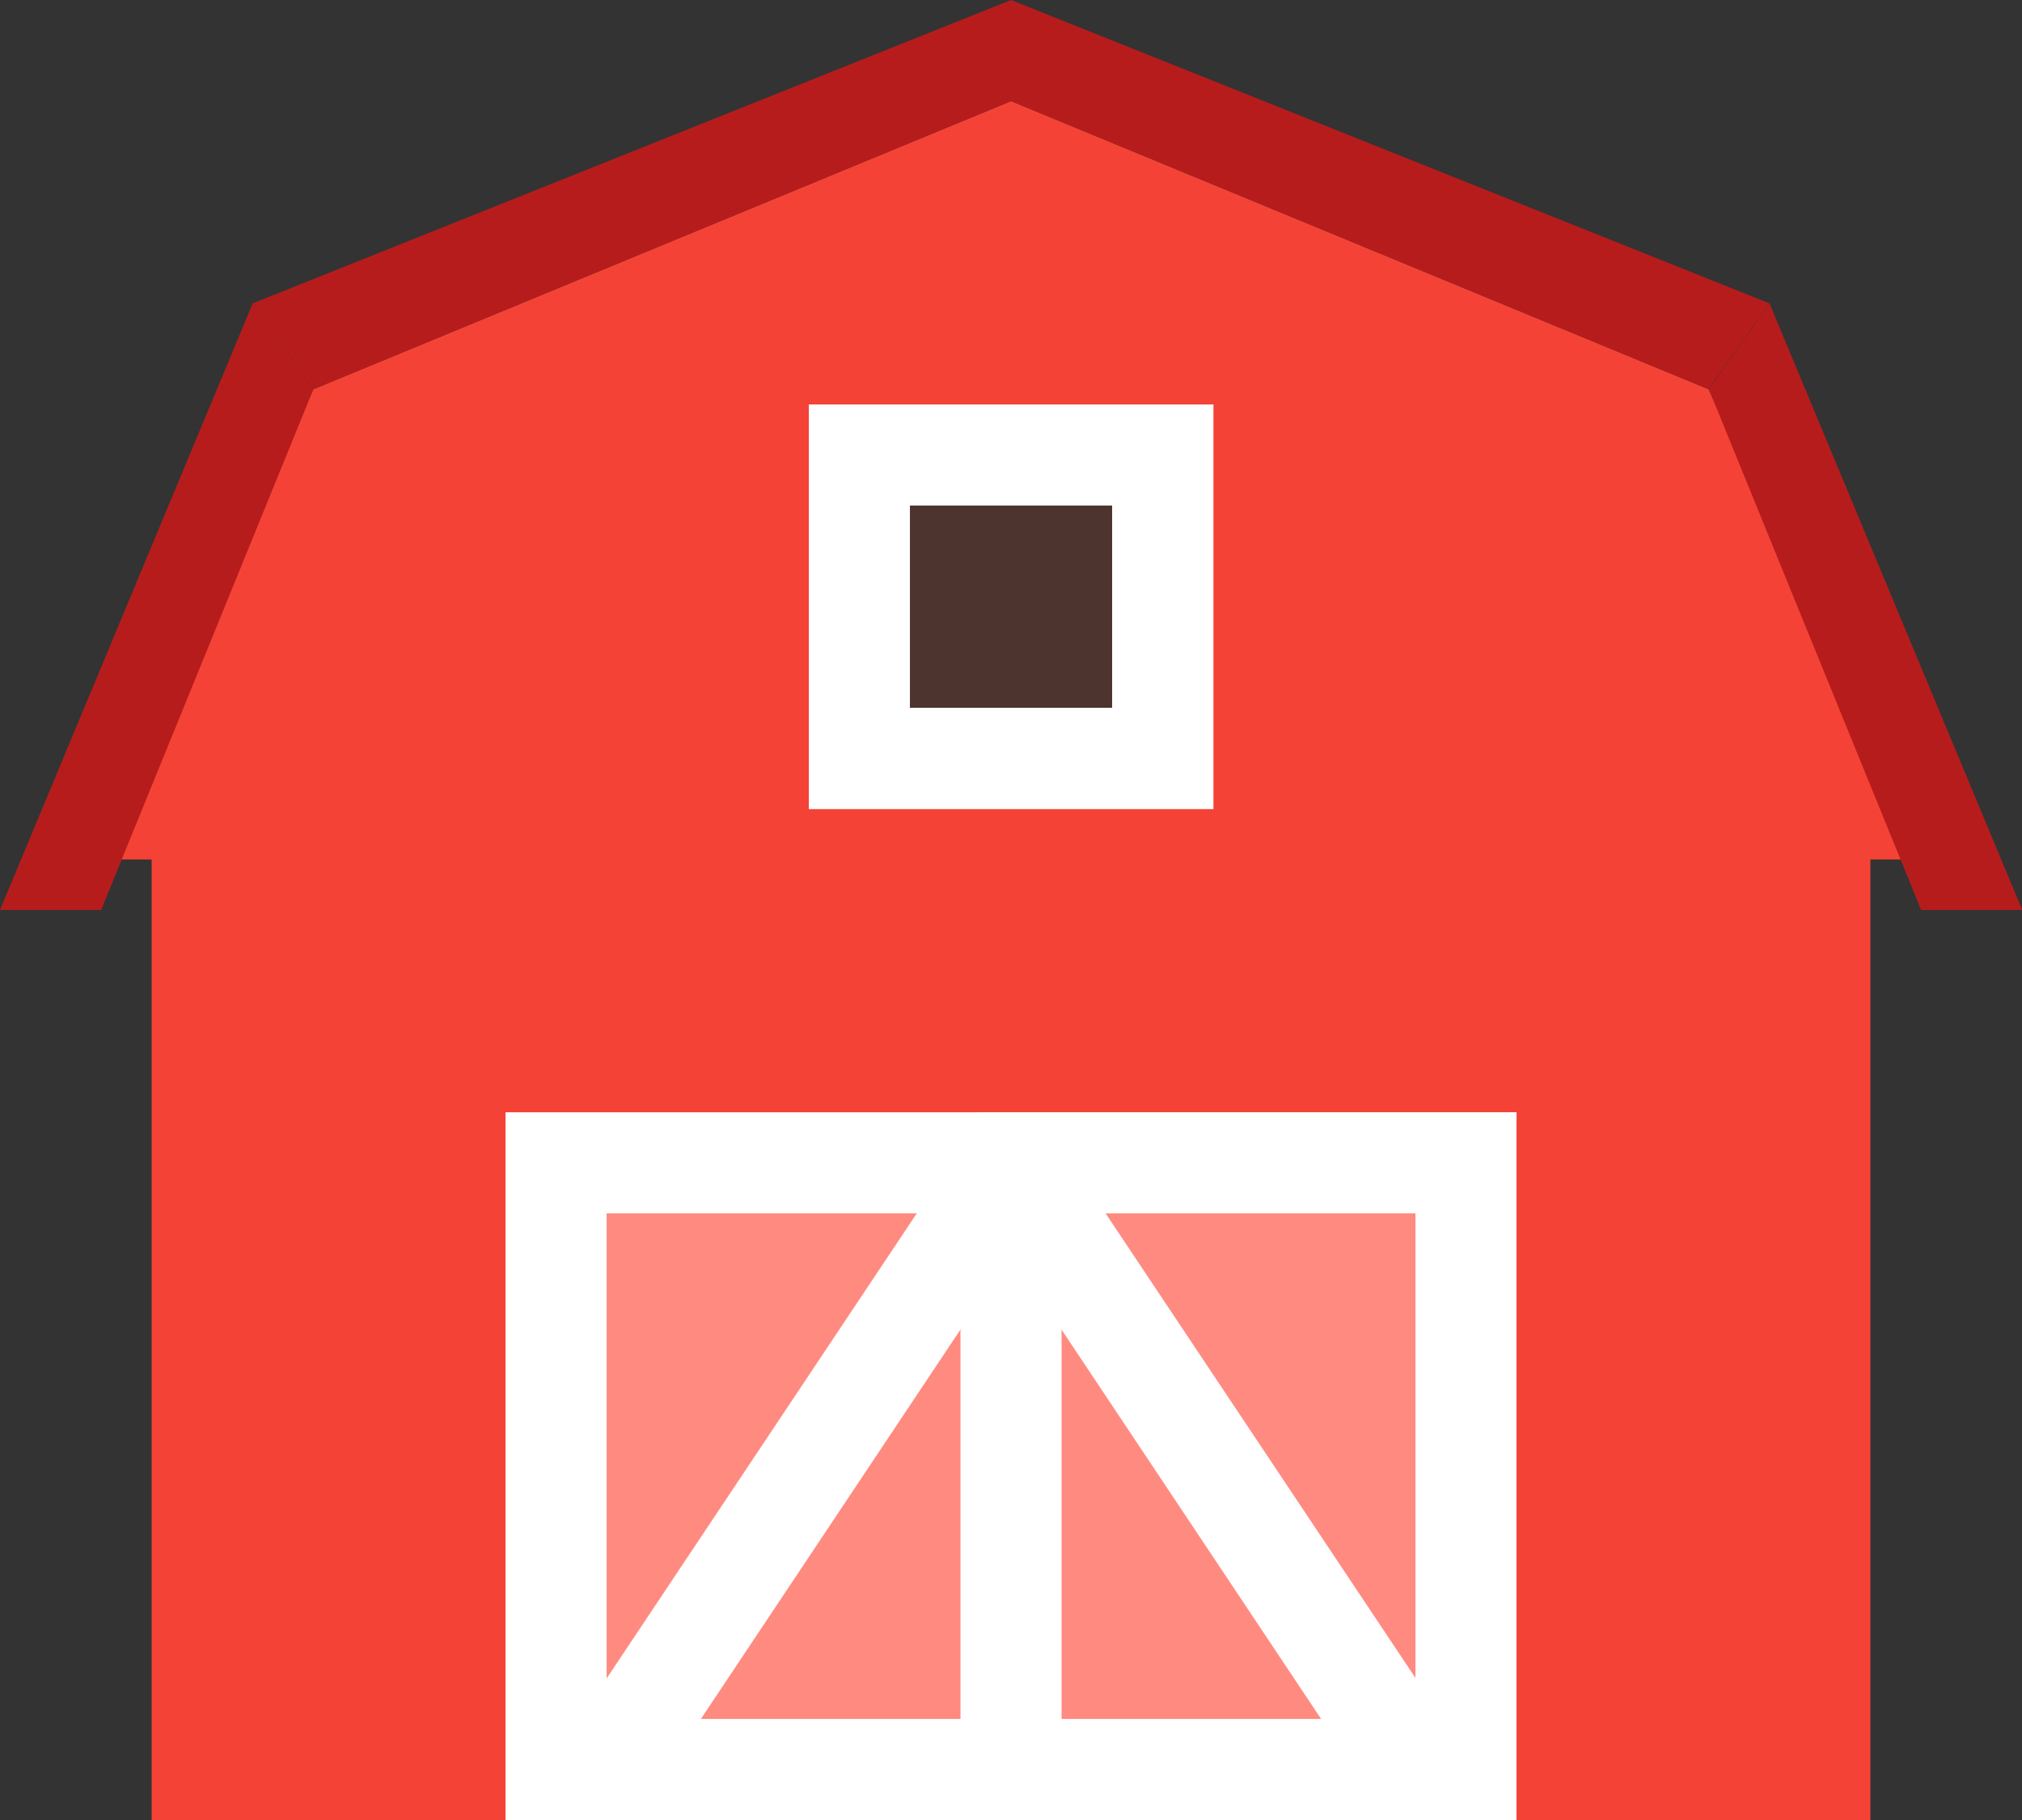 <svg id="icons8_farm" xmlns="http://www.w3.org/2000/svg" width="40.479" height="36.431" viewBox="0 0 40.479 36.431">
  <rect x="0" y="0" width="40.479" height="36.431" fill="#333333" stroke="none"/>
  <path id="Path_2151" data-name="Path 2151" d="M38.181,13.768,24.216,8,10.25,13.768,6,23.18H7.012V42.407H41.419V23.18h1.012Z" transform="translate(-3.976 -5.976)" fill="#f44336"/>
  <path id="Path_2152" data-name="Path 2152" d="M15,29H33.216V41.144H15Z" transform="translate(-3.868 -5.724)" fill="#ff8a80"/>
  <path id="Path_2153" data-name="Path 2153" d="M20.072,14h8.1v8.1h-8.1ZM32.216,30.192v10.12H16.024V30.192H32.216m2.024-2.024H14V42.335H34.24Z" transform="translate(-3.88 -5.904)" fill="#fff"/>
  <path id="Path_2154" data-name="Path 2154" d="M23,29h2.024V42.156H23Z" transform="translate(-3.772 -5.724)" fill="#fff"/>
  <path id="Path_2155" data-name="Path 2155" d="M31.392,41.758,24.105,30.829,16.819,41.758,15.2,40.544,23.3,28.4h1.619l8.1,12.144Z" transform="translate(-3.866 -5.732)" fill="#fff"/>
  <path id="Path_2156" data-name="Path 2156" d="M39.18,12.072,24,6V8.024l13.965,5.768Z" transform="translate(-3.76 -6)" fill="#b71c1c"/>
  <path id="Path_2157" data-name="Path 2157" d="M42.4,24.216h2.024l-5.06-12.144-1.214,1.72ZM9,12.072,24.18,6V8.024L10.214,13.792Z" transform="translate(-3.94 -6)" fill="#b71c1c"/>
  <path id="Path_2158" data-name="Path 2158" d="M6.024,24.144H4L9.06,12l1.214,1.72Z" transform="translate(-4 -5.928)" fill="#b71c1c"/>
  <path id="Path_2159" data-name="Path 2159" d="M22,16h4.048v4.048H22Z" transform="translate(-3.784 -5.88)" fill="#4e342e"/>
</svg>
